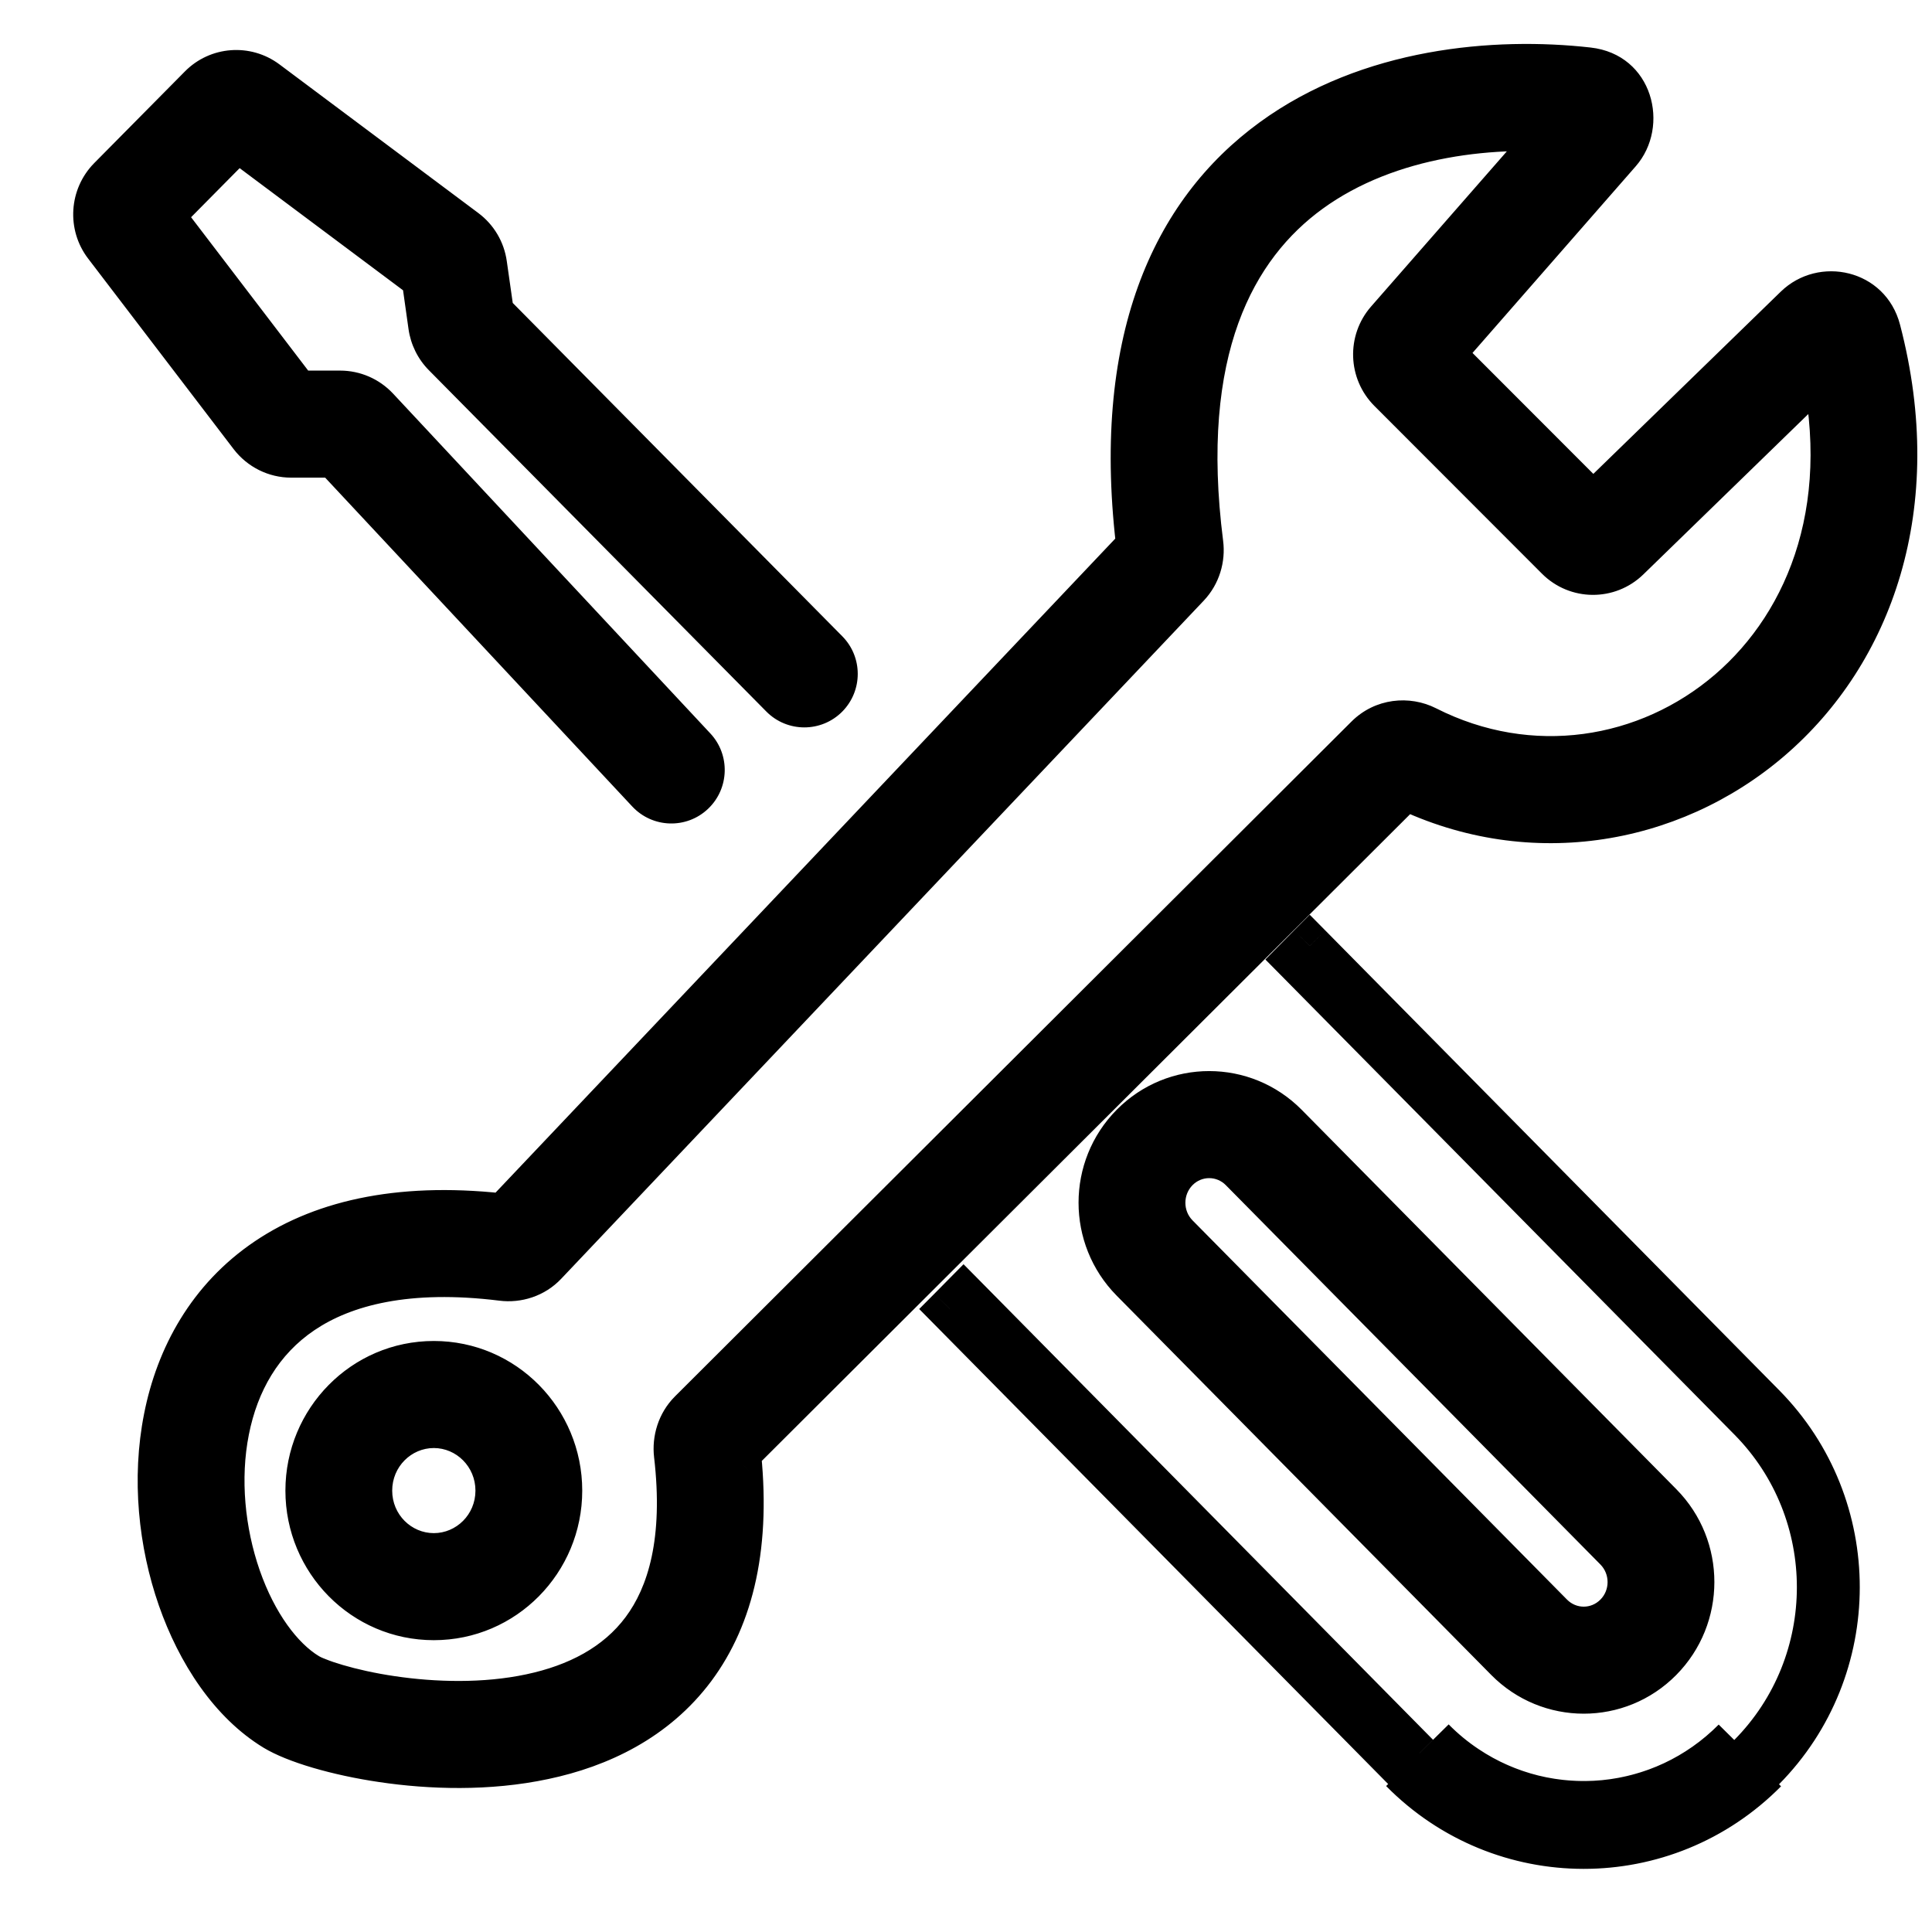<svg width="22" height="22" viewBox="0 0 22 22" fill="none" xmlns="http://www.w3.org/2000/svg">
<mask id="path-1-outside-1_383_65" maskUnits="userSpaceOnUse" x="0.333" y="0" width="22" height="22" fill="black">
<rect fill="white" x="0.333" width="22" height="22"/>
<path fill-rule="evenodd" clip-rule="evenodd" d="M2.46 1.165C2.574 1.05 2.753 1.037 2.882 1.133L5.148 2.827C5.218 2.879 5.264 2.957 5.276 3.044L5.361 3.647C5.365 3.671 5.376 3.693 5.392 3.709L9.235 7.596C9.278 7.639 9.278 7.708 9.235 7.751C9.193 7.794 9.125 7.794 9.082 7.751L5.239 3.864C5.189 3.814 5.157 3.749 5.147 3.678L5.062 3.075C5.058 3.046 5.043 3.02 5.019 3.003L2.754 1.309C2.711 1.277 2.651 1.282 2.613 1.32L1.581 2.363C1.543 2.402 1.539 2.464 1.572 2.508L3.23 4.677C3.25 4.704 3.282 4.72 3.315 4.72H3.873C3.962 4.72 4.048 4.757 4.109 4.823L7.723 8.693C7.764 8.737 7.762 8.806 7.719 8.847C7.675 8.889 7.607 8.887 7.566 8.843L3.952 4.973C3.931 4.951 3.903 4.939 3.873 4.939H3.315C3.215 4.939 3.12 4.892 3.059 4.811L1.401 2.642C1.301 2.511 1.313 2.326 1.428 2.209L2.46 1.165Z"/>
<path fill-rule="evenodd" clip-rule="evenodd" d="M14.914 10.771L14.761 10.926L19.929 16.161C20.973 17.219 20.972 18.933 19.926 19.99C18.88 21.046 17.185 21.045 16.14 19.987L10.972 14.752L10.819 14.907L15.987 20.141C17.116 21.285 18.948 21.286 20.079 20.145C21.209 19.003 21.211 17.15 20.082 16.006L14.914 10.771Z"/>
<path fill-rule="evenodd" clip-rule="evenodd" d="M14.761 10.926L14.914 10.771L20.082 16.006C21.211 17.15 21.209 19.003 20.079 20.145C18.948 21.286 17.116 21.285 15.987 20.141L10.819 14.907L10.972 14.752L16.14 19.987C16.271 20.119 16.412 20.235 16.56 20.334C17.598 21.029 19.011 20.914 19.926 19.99C20.972 18.933 20.973 17.219 19.929 16.161L14.761 10.926ZM18.58 17.464L14.315 13.144C14.014 12.84 13.526 12.839 13.224 13.144C12.923 13.448 12.922 13.942 13.223 14.247L17.488 18.566C17.79 18.871 18.278 18.872 18.579 18.567C18.881 18.263 18.881 17.769 18.58 17.464ZM13.071 12.989C12.685 13.379 12.685 14.011 13.07 14.401L17.335 18.721C17.721 19.111 18.346 19.112 18.732 18.722C19.118 18.332 19.119 17.7 18.733 17.309L14.468 12.99C14.083 12.599 13.457 12.599 13.071 12.989Z"/>
<path fill-rule="evenodd" clip-rule="evenodd" d="M14.64 1.796C15.669 1.047 17.026 0.922 18.055 1.037C18.317 1.067 18.415 1.377 18.25 1.565L16.152 3.964C16.114 4.008 16.116 4.074 16.157 4.114L18.064 6.024C18.105 6.065 18.172 6.066 18.215 6.025L20.627 3.679C20.798 3.513 21.09 3.583 21.153 3.824C21.654 5.742 21.062 7.312 19.994 8.228C18.928 9.142 17.394 9.399 16.031 8.707C15.983 8.683 15.929 8.692 15.896 8.726L8.191 16.411C8.169 16.433 8.155 16.471 8.16 16.509C8.283 17.567 8.088 18.322 7.698 18.845C7.308 19.367 6.737 19.643 6.14 19.769C5.544 19.896 4.914 19.875 4.393 19.798C3.875 19.722 3.448 19.587 3.262 19.474C2.83 19.213 2.486 18.706 2.281 18.117C2.075 17.526 2.004 16.837 2.131 16.195C2.258 15.551 2.587 14.95 3.182 14.549C3.777 14.148 4.625 13.955 5.775 14.098C5.813 14.103 5.851 14.089 5.873 14.065L13.188 6.345C13.21 6.322 13.222 6.286 13.217 6.25C12.921 3.926 13.601 2.552 14.64 1.796ZM14.766 1.973C13.807 2.672 13.143 3.957 13.432 6.222C13.444 6.32 13.414 6.423 13.344 6.497L6.029 14.216C5.956 14.294 5.849 14.328 5.749 14.315C4.634 14.177 3.842 14.367 3.302 14.731C2.763 15.095 2.462 15.64 2.343 16.238C2.224 16.837 2.291 17.486 2.485 18.045C2.681 18.605 3 19.06 3.373 19.287C3.522 19.377 3.915 19.507 4.424 19.582C4.929 19.656 5.532 19.675 6.096 19.555C6.66 19.436 7.177 19.18 7.525 18.713C7.872 18.247 8.064 17.554 7.945 16.535C7.933 16.435 7.965 16.329 8.039 16.255L15.744 8.57C15.847 8.466 16.003 8.449 16.128 8.512C17.409 9.163 18.851 8.921 19.854 8.061C20.854 7.203 21.425 5.722 20.944 3.88C20.925 3.809 20.835 3.78 20.776 3.837L18.365 6.182C18.238 6.306 18.037 6.304 17.912 6.179L16.004 4.27C15.882 4.147 15.876 3.95 15.99 3.819L18.088 1.42C18.146 1.354 18.105 1.263 18.032 1.255C17.03 1.143 15.735 1.268 14.766 1.973Z"/>
<path fill-rule="evenodd" clip-rule="evenodd" d="M4.94 17.958C5.478 17.958 5.914 17.517 5.914 16.974C5.914 16.43 5.478 15.989 4.94 15.989C4.402 15.989 3.966 16.43 3.966 16.974C3.966 17.517 4.402 17.958 4.94 17.958ZM4.94 18.177C5.597 18.177 6.13 17.638 6.13 16.974C6.13 16.309 5.597 15.77 4.94 15.77C4.283 15.77 3.75 16.309 3.75 16.974C3.75 17.638 4.283 18.177 4.94 18.177Z"/>
</mask>
<path fill-rule="evenodd" clip-rule="evenodd" d="M2.46 1.165C2.574 1.05 2.753 1.037 2.882 1.133L5.148 2.827C5.218 2.879 5.264 2.957 5.276 3.044L5.361 3.647C5.365 3.671 5.376 3.693 5.392 3.709L9.235 7.596C9.278 7.639 9.278 7.708 9.235 7.751C9.193 7.794 9.125 7.794 9.082 7.751L5.239 3.864C5.189 3.814 5.157 3.749 5.147 3.678L5.062 3.075C5.058 3.046 5.043 3.02 5.019 3.003L2.754 1.309C2.711 1.277 2.651 1.282 2.613 1.32L1.581 2.363C1.543 2.402 1.539 2.464 1.572 2.508L3.23 4.677C3.25 4.704 3.282 4.72 3.315 4.72H3.873C3.962 4.72 4.048 4.757 4.109 4.823L7.723 8.693C7.764 8.737 7.762 8.806 7.719 8.847C7.675 8.889 7.607 8.887 7.566 8.843L3.952 4.973C3.931 4.951 3.903 4.939 3.873 4.939H3.315C3.215 4.939 3.12 4.892 3.059 4.811L1.401 2.642C1.301 2.511 1.313 2.326 1.428 2.209L2.46 1.165Z" fill="black"/>
<path fill-rule="evenodd" clip-rule="evenodd" d="M14.914 10.771L14.761 10.926L19.929 16.161C20.973 17.219 20.972 18.933 19.926 19.99C18.88 21.046 17.185 21.045 16.14 19.987L10.972 14.752L10.819 14.907L15.987 20.141C17.116 21.285 18.948 21.286 20.079 20.145C21.209 19.003 21.211 17.15 20.082 16.006L14.914 10.771Z" fill="black"/>
<path fill-rule="evenodd" clip-rule="evenodd" d="M14.761 10.926L14.914 10.771L20.082 16.006C21.211 17.15 21.209 19.003 20.079 20.145C18.948 21.286 17.116 21.285 15.987 20.141L10.819 14.907L10.972 14.752L16.14 19.987C16.271 20.119 16.412 20.235 16.56 20.334C17.598 21.029 19.011 20.914 19.926 19.99C20.972 18.933 20.973 17.219 19.929 16.161L14.761 10.926ZM18.58 17.464L14.315 13.144C14.014 12.84 13.526 12.839 13.224 13.144C12.923 13.448 12.922 13.942 13.223 14.247L17.488 18.566C17.79 18.871 18.278 18.872 18.579 18.567C18.881 18.263 18.881 17.769 18.58 17.464ZM13.071 12.989C12.685 13.379 12.685 14.011 13.07 14.401L17.335 18.721C17.721 19.111 18.346 19.112 18.732 18.722C19.118 18.332 19.119 17.7 18.733 17.309L14.468 12.99C14.083 12.599 13.457 12.599 13.071 12.989Z" fill="black"/>
<path fill-rule="evenodd" clip-rule="evenodd" d="M14.64 1.796C15.669 1.047 17.026 0.922 18.055 1.037C18.317 1.067 18.415 1.377 18.25 1.565L16.152 3.964C16.114 4.008 16.116 4.074 16.157 4.114L18.064 6.024C18.105 6.065 18.172 6.066 18.215 6.025L20.627 3.679C20.798 3.513 21.09 3.583 21.153 3.824C21.654 5.742 21.062 7.312 19.994 8.228C18.928 9.142 17.394 9.399 16.031 8.707C15.983 8.683 15.929 8.692 15.896 8.726L8.191 16.411C8.169 16.433 8.155 16.471 8.16 16.509C8.283 17.567 8.088 18.322 7.698 18.845C7.308 19.367 6.737 19.643 6.14 19.769C5.544 19.896 4.914 19.875 4.393 19.798C3.875 19.722 3.448 19.587 3.262 19.474C2.83 19.213 2.486 18.706 2.281 18.117C2.075 17.526 2.004 16.837 2.131 16.195C2.258 15.551 2.587 14.95 3.182 14.549C3.777 14.148 4.625 13.955 5.775 14.098C5.813 14.103 5.851 14.089 5.873 14.065L13.188 6.345C13.21 6.322 13.222 6.286 13.217 6.25C12.921 3.926 13.601 2.552 14.64 1.796ZM14.766 1.973C13.807 2.672 13.143 3.957 13.432 6.222C13.444 6.32 13.414 6.423 13.344 6.497L6.029 14.216C5.956 14.294 5.849 14.328 5.749 14.315C4.634 14.177 3.842 14.367 3.302 14.731C2.763 15.095 2.462 15.64 2.343 16.238C2.224 16.837 2.291 17.486 2.485 18.045C2.681 18.605 3 19.06 3.373 19.287C3.522 19.377 3.915 19.507 4.424 19.582C4.929 19.656 5.532 19.675 6.096 19.555C6.66 19.436 7.177 19.18 7.525 18.713C7.872 18.247 8.064 17.554 7.945 16.535C7.933 16.435 7.965 16.329 8.039 16.255L15.744 8.57C15.847 8.466 16.003 8.449 16.128 8.512C17.409 9.163 18.851 8.921 19.854 8.061C20.854 7.203 21.425 5.722 20.944 3.88C20.925 3.809 20.835 3.78 20.776 3.837L18.365 6.182C18.238 6.306 18.037 6.304 17.912 6.179L16.004 4.27C15.882 4.147 15.876 3.95 15.99 3.819L18.088 1.42C18.146 1.354 18.105 1.263 18.032 1.255C17.03 1.143 15.735 1.268 14.766 1.973Z" fill="black"/>
<path fill-rule="evenodd" clip-rule="evenodd" d="M4.94 17.958C5.478 17.958 5.914 17.517 5.914 16.974C5.914 16.43 5.478 15.989 4.94 15.989C4.402 15.989 3.966 16.43 3.966 16.974C3.966 17.517 4.402 17.958 4.94 17.958ZM4.94 18.177C5.597 18.177 6.13 17.638 6.13 16.974C6.13 16.309 5.597 15.77 4.94 15.77C4.283 15.77 3.75 16.309 3.75 16.974C3.75 17.638 4.283 18.177 4.94 18.177Z" fill="black"/>
<path d="M14.761 10.926L14.583 10.75L14.409 10.926L14.583 11.102L14.761 10.926ZM14.914 10.771L15.092 10.596L14.914 10.416L14.736 10.595L14.914 10.771ZM19.929 16.161L20.107 15.985L19.929 16.161ZM10.972 14.752L11.15 14.576L10.972 14.396L10.794 14.576L10.972 14.752ZM10.819 14.907L10.641 14.731L10.467 14.906L10.641 15.082L10.819 14.907ZM15.987 20.141L16.165 19.966L15.987 20.141ZM20.079 20.145L20.256 20.32L20.079 20.145ZM20.082 16.006L20.26 15.831L20.082 16.006ZM14.938 11.102L15.091 10.947L14.736 10.595L14.583 10.75L14.938 11.102ZM20.107 15.985L14.938 10.75L14.583 11.102L19.751 16.337L20.107 15.985ZM20.104 20.166C21.246 19.012 21.247 17.141 20.107 15.985L19.751 16.337C20.699 17.297 20.698 18.855 19.748 19.814L20.104 20.166ZM10.794 14.928L15.962 20.162L16.318 19.811L11.15 14.576L10.794 14.928ZM10.997 15.082L11.15 14.928L10.794 14.576L10.641 14.731L10.997 15.082ZM16.165 19.966L10.997 14.731L10.641 15.082L15.809 20.317L16.165 19.966ZM19.901 19.969C18.868 21.012 17.196 21.01 16.165 19.966L15.809 20.317C17.036 21.56 19.028 21.561 20.256 20.32L19.901 19.969ZM19.904 16.182C20.937 17.228 20.936 18.924 19.901 19.969L20.256 20.32C21.483 19.081 21.485 17.072 20.26 15.831L19.904 16.182ZM14.736 10.947L19.904 16.182L20.26 15.831L15.092 10.596L14.736 10.947ZM2.882 1.133L3.182 0.733L2.882 1.133ZM2.46 1.165L2.816 1.517V1.517L2.46 1.165ZM5.148 2.827L4.849 3.227L4.849 3.227L5.148 2.827ZM5.276 3.044L5.771 2.975L5.771 2.975L5.276 3.044ZM5.361 3.647L4.866 3.717L4.866 3.717L5.361 3.647ZM5.392 3.709L5.037 4.061L5.037 4.061L5.392 3.709ZM9.235 7.596L9.591 7.245L9.235 7.596ZM9.235 7.751L9.591 8.103L9.591 8.103L9.235 7.751ZM9.082 7.751L8.727 8.103L8.727 8.103L9.082 7.751ZM5.239 3.864L4.884 4.216L4.884 4.216L5.239 3.864ZM5.147 3.678L5.642 3.609V3.609L5.147 3.678ZM5.062 3.075L4.567 3.145L4.567 3.145L5.062 3.075ZM5.019 3.003L5.319 2.602L5.319 2.602L5.019 3.003ZM2.754 1.309L2.455 1.71L2.754 1.309ZM2.613 1.32L2.258 0.968L2.258 0.968L2.613 1.32ZM1.581 2.363L1.937 2.715L1.937 2.715L1.581 2.363ZM1.572 2.508L1.175 2.811L1.175 2.811L1.572 2.508ZM3.23 4.677L2.833 4.981L2.833 4.981L3.23 4.677ZM4.109 4.823L4.475 4.481L4.475 4.481L4.109 4.823ZM7.723 8.693L8.089 8.352L8.089 8.352L7.723 8.693ZM7.719 8.847L7.373 8.486L7.373 8.486L7.719 8.847ZM7.566 8.843L7.931 8.502L7.931 8.502L7.566 8.843ZM3.952 4.973L3.586 5.314L3.586 5.314L3.952 4.973ZM3.059 4.811L3.456 4.508L3.456 4.508L3.059 4.811ZM1.401 2.642L1.004 2.945L1.004 2.945L1.401 2.642ZM1.428 2.209L1.784 2.56L1.784 2.56L1.428 2.209ZM17.335 18.721L17.691 18.37L17.335 18.721ZM18.733 17.309L19.089 16.958L18.733 17.309ZM14.468 12.99L14.112 13.341L14.468 12.99ZM13.07 14.401L12.715 14.753L13.07 14.401ZM16.56 20.334L16.282 20.75L16.56 20.334ZM14.315 13.144L14.671 12.793L14.315 13.144ZM18.58 17.464L18.936 17.113V17.113L18.58 17.464ZM13.224 13.144L12.869 12.792L13.224 13.144ZM13.223 14.247L13.579 13.896L13.223 14.247ZM17.488 18.566L17.844 18.215L17.488 18.566ZM18.579 18.567L18.934 18.919L18.579 18.567ZM18.055 1.037L18 1.534H18L18.055 1.037ZM14.64 1.796L14.345 1.392L14.64 1.796ZM18.25 1.565L18.626 1.894L18.25 1.565ZM16.152 3.964L15.775 3.635L15.775 3.635L16.152 3.964ZM16.157 4.114L15.803 4.468L15.803 4.468L16.157 4.114ZM18.064 6.024L18.417 5.67L18.417 5.67L18.064 6.024ZM18.215 6.025L18.563 6.383L18.563 6.383L18.215 6.025ZM20.627 3.679L20.278 3.321V3.321L20.627 3.679ZM21.153 3.824L21.636 3.697V3.697L21.153 3.824ZM19.994 8.228L19.668 7.849L19.994 8.228ZM16.031 8.707L15.805 9.153L15.805 9.153L16.031 8.707ZM15.896 8.726L15.542 8.372L15.542 8.372L15.896 8.726ZM8.191 16.411L8.544 16.765L8.545 16.765L8.191 16.411ZM8.16 16.509L8.656 16.451V16.451L8.16 16.509ZM7.698 18.845L8.099 19.144H8.099L7.698 18.845ZM6.14 19.769L6.244 20.258H6.244L6.14 19.769ZM4.393 19.798L4.32 20.293H4.32L4.393 19.798ZM3.262 19.474L3.002 19.902L3.002 19.902L3.262 19.474ZM2.281 18.117L1.809 18.282L2.281 18.117ZM2.131 16.195L2.621 16.292L2.131 16.195ZM3.182 14.549L2.903 14.134H2.903L3.182 14.549ZM5.775 14.098L5.713 14.594H5.713L5.775 14.098ZM5.873 14.065L6.236 14.409L6.236 14.409L5.873 14.065ZM13.188 6.345L13.551 6.689L13.551 6.689L13.188 6.345ZM13.217 6.25L12.721 6.314V6.314L13.217 6.25ZM13.432 6.222L12.936 6.286V6.286L13.432 6.222ZM14.766 1.973L15.06 2.378L14.766 1.973ZM13.344 6.497L13.707 6.84L13.344 6.497ZM6.029 14.216L6.392 14.56H6.392L6.029 14.216ZM5.749 14.315L5.81 13.819L5.81 13.819L5.749 14.315ZM3.302 14.731L3.582 15.146L3.302 14.731ZM2.343 16.238L2.834 16.335L2.343 16.238ZM2.485 18.045L2.957 17.88L2.957 17.88L2.485 18.045ZM3.373 19.287L3.632 18.859H3.632L3.373 19.287ZM4.424 19.582L4.497 19.087L4.497 19.087L4.424 19.582ZM6.096 19.555L5.992 19.066H5.992L6.096 19.555ZM7.525 18.713L7.926 19.012L7.525 18.713ZM7.945 16.535L7.448 16.592V16.592L7.945 16.535ZM8.039 16.255L8.393 16.609L8.393 16.609L8.039 16.255ZM15.744 8.57L16.097 8.924H16.097L15.744 8.57ZM16.128 8.512L16.354 8.066L16.128 8.512ZM19.854 8.061L20.179 8.441L19.854 8.061ZM20.944 3.88L20.46 4.006V4.006L20.944 3.88ZM20.776 3.837L21.125 4.196L21.125 4.196L20.776 3.837ZM18.365 6.182L18.016 5.824L18.016 5.824L18.365 6.182ZM17.912 6.179L17.558 6.532L17.912 6.179ZM16.004 4.27L15.651 4.623L16.004 4.27ZM15.99 3.819L16.366 4.148V4.148L15.99 3.819ZM18.088 1.42L17.712 1.091L17.712 1.091L18.088 1.42ZM18.032 1.255L18.087 0.758V0.758L18.032 1.255ZM3.182 0.733C2.852 0.487 2.393 0.522 2.105 0.814L2.816 1.517C2.754 1.579 2.654 1.587 2.583 1.534L3.182 0.733ZM5.447 2.426L3.182 0.733L2.583 1.534L4.849 3.227L5.447 2.426ZM5.771 2.975C5.741 2.757 5.625 2.559 5.447 2.426L4.849 3.227C4.811 3.199 4.787 3.158 4.781 3.114L5.771 2.975ZM5.857 3.578L5.771 2.975L4.781 3.114L4.866 3.717L5.857 3.578ZM5.748 3.358C5.807 3.418 5.845 3.495 5.857 3.578L4.866 3.717C4.885 3.847 4.944 3.967 5.037 4.061L5.748 3.358ZM9.591 7.245L5.748 3.358L5.037 4.061L8.88 7.948L9.591 7.245ZM9.591 8.103C9.826 7.865 9.826 7.482 9.591 7.245L8.88 7.948C8.73 7.796 8.73 7.552 8.88 7.4L9.591 8.103ZM8.727 8.103C8.965 8.343 9.353 8.343 9.591 8.103L8.88 7.4C9.033 7.244 9.285 7.244 9.438 7.4L8.727 8.103ZM4.884 4.216L8.727 8.103L9.438 7.4L5.595 3.513L4.884 4.216ZM4.652 3.748C4.677 3.924 4.758 4.089 4.884 4.216L5.595 3.513C5.621 3.539 5.637 3.573 5.642 3.609L4.652 3.748ZM4.567 3.145L4.652 3.748L5.642 3.609L5.557 3.005L4.567 3.145ZM4.72 3.403C4.636 3.34 4.581 3.247 4.567 3.145L5.557 3.005C5.535 2.846 5.449 2.7 5.319 2.602L4.72 3.403ZM2.455 1.71L4.72 3.403L5.319 2.602L3.053 0.909L2.455 1.71ZM2.969 1.672C2.831 1.81 2.612 1.827 2.455 1.71L3.053 0.909C2.81 0.727 2.47 0.753 2.258 0.968L2.969 1.672ZM1.937 2.715L2.969 1.672L2.258 0.968L1.226 2.012L1.937 2.715ZM1.97 2.204C2.087 2.358 2.074 2.576 1.937 2.715L1.226 2.012C1.012 2.229 0.991 2.57 1.175 2.811L1.97 2.204ZM3.627 4.374L1.97 2.204L1.175 2.811L2.833 4.981L3.627 4.374ZM3.315 4.22C3.439 4.22 3.554 4.278 3.627 4.374L2.833 4.981C2.947 5.13 3.125 5.22 3.315 5.22V4.22ZM3.873 4.22H3.315V5.22H3.873V4.22ZM4.475 4.481C4.319 4.315 4.102 4.22 3.873 4.22V5.22C3.823 5.22 3.776 5.199 3.744 5.164L4.475 4.481ZM8.089 8.352L4.475 4.481L3.744 5.164L7.358 9.034L8.089 8.352ZM8.064 9.209C8.306 8.978 8.316 8.595 8.089 8.352L7.358 9.034C7.212 8.878 7.219 8.634 7.373 8.486L8.064 9.209ZM7.2 9.184C7.431 9.431 7.819 9.443 8.064 9.209L7.373 8.486C7.531 8.335 7.783 8.343 7.931 8.502L7.2 9.184ZM3.586 5.314L7.2 9.184L7.931 8.502L4.317 4.632L3.586 5.314ZM3.873 5.439C3.763 5.439 3.66 5.393 3.586 5.314L4.317 4.632C4.203 4.509 4.042 4.439 3.873 4.439V5.439ZM3.315 5.439H3.873V4.439H3.315V5.439ZM2.661 5.115C2.817 5.318 3.058 5.439 3.315 5.439V4.439C3.372 4.439 3.424 4.465 3.456 4.508L2.661 5.115ZM1.004 2.945L2.661 5.115L3.456 4.508L1.798 2.338L1.004 2.945ZM1.073 1.857C0.782 2.152 0.753 2.617 1.004 2.945L1.798 2.338C1.85 2.405 1.844 2.499 1.784 2.56L1.073 1.857ZM2.105 0.814L1.073 1.857L1.784 2.56L2.816 1.517L2.105 0.814ZM15.784 20.338C17.024 21.594 19.039 21.596 20.281 20.341L19.571 19.638C18.72 20.497 17.345 20.495 16.496 19.636L15.784 20.338ZM14.112 13.341L18.377 17.661L19.089 16.958L14.824 12.639L14.112 13.341ZM17.691 18.37L13.426 14.05L12.715 14.753L16.98 19.072L17.691 18.37ZM18.377 18.37C18.187 18.562 17.881 18.562 17.691 18.37L16.98 19.072C17.561 19.661 18.506 19.661 19.087 19.074L18.377 18.37ZM18.377 17.661C18.57 17.856 18.57 18.175 18.377 18.37L19.087 19.074C19.666 18.489 19.667 17.543 19.089 16.958L18.377 17.661ZM13.427 13.341C13.617 13.149 13.922 13.149 14.112 13.341L14.824 12.639C14.243 12.05 13.298 12.049 12.716 12.637L13.427 13.341ZM12.716 12.637C12.137 13.222 12.137 14.167 12.715 14.753L13.426 14.05C13.233 13.855 13.233 13.536 13.427 13.341L12.716 12.637ZM16.838 19.918C16.717 19.838 16.603 19.744 16.496 19.636L15.784 20.338C15.939 20.494 16.105 20.632 16.282 20.75L16.838 19.918ZM19.571 19.638C18.826 20.389 17.681 20.482 16.838 19.918L16.282 20.75C17.516 21.575 19.194 21.439 20.281 20.341L19.571 19.638ZM13.959 13.496L18.224 17.815L18.936 17.113L14.671 12.793L13.959 13.496ZM13.58 13.495C13.685 13.389 13.854 13.389 13.959 13.496L14.671 12.793C14.174 12.29 13.366 12.29 12.869 12.792L13.58 13.495ZM13.579 13.896C13.471 13.786 13.471 13.605 13.58 13.495L12.869 12.792C12.375 13.291 12.374 14.098 12.868 14.598L13.579 13.896ZM17.844 18.215L13.579 13.896L12.868 14.598L17.133 18.918L17.844 18.215ZM18.224 18.215C18.118 18.322 17.95 18.322 17.844 18.215L17.133 18.918C17.629 19.421 18.437 19.421 18.934 18.919L18.224 18.215ZM18.224 17.815C18.333 17.925 18.333 18.106 18.224 18.215L18.934 18.919C19.429 18.42 19.429 17.612 18.936 17.113L18.224 17.815ZM18.111 0.541C17.017 0.418 15.515 0.54 14.345 1.392L14.934 2.2C15.823 1.553 17.035 1.426 18 1.534L18.111 0.541ZM18.626 1.894C19.024 1.44 18.823 0.62 18.111 0.541L18 1.534C17.969 1.531 17.932 1.517 17.899 1.49C17.869 1.465 17.85 1.434 17.841 1.406C17.822 1.353 17.83 1.286 17.873 1.236L18.626 1.894ZM16.528 4.293L18.626 1.894L17.873 1.236L15.775 3.635L16.528 4.293ZM16.51 3.761C16.656 3.907 16.663 4.139 16.528 4.293L15.775 3.635C15.564 3.876 15.576 4.241 15.803 4.468L16.51 3.761ZM18.417 5.67L16.51 3.761L15.803 4.468L17.71 6.377L18.417 5.67ZM17.866 5.666C18.02 5.517 18.266 5.519 18.417 5.67L17.71 6.377C17.945 6.612 18.325 6.615 18.563 6.383L17.866 5.666ZM20.278 3.321L17.866 5.666L18.563 6.383L20.975 4.038L20.278 3.321ZM21.636 3.697C21.471 3.065 20.709 2.902 20.278 3.321L20.975 4.038C20.928 4.083 20.861 4.097 20.804 4.082C20.741 4.066 20.686 4.015 20.669 3.95L21.636 3.697ZM20.319 8.608C21.544 7.558 22.182 5.787 21.636 3.697L20.669 3.95C21.125 5.698 20.581 7.066 19.668 7.849L20.319 8.608ZM15.805 9.153C17.357 9.942 19.108 9.646 20.319 8.608L19.668 7.849C18.748 8.638 17.43 8.857 16.257 8.262L15.805 9.153ZM16.249 9.08C16.12 9.207 15.939 9.222 15.805 9.153L16.257 8.262C16.028 8.145 15.737 8.177 15.542 8.372L16.249 9.08ZM8.545 16.765L16.249 9.08L15.542 8.372L7.838 16.057L8.545 16.765ZM8.656 16.451C8.663 16.507 8.657 16.561 8.64 16.61C8.625 16.659 8.595 16.714 8.544 16.765L7.838 16.057C7.698 16.197 7.643 16.39 7.663 16.567L8.656 16.451ZM8.099 19.144C8.586 18.49 8.79 17.596 8.656 16.451L7.663 16.567C7.776 17.538 7.59 18.153 7.297 18.546L8.099 19.144ZM6.244 20.258C6.918 20.116 7.614 19.793 8.099 19.144L7.297 18.546C7.002 18.941 6.556 19.17 6.037 19.28L6.244 20.258ZM4.32 20.293C4.88 20.376 5.573 20.401 6.244 20.258L6.037 19.28C5.515 19.391 4.949 19.375 4.466 19.304L4.32 20.293ZM3.002 19.902C3.275 20.067 3.783 20.214 4.32 20.293L4.466 19.304C3.968 19.23 3.621 19.107 3.521 19.047L3.002 19.902ZM1.809 18.282C2.037 18.935 2.437 19.559 3.002 19.902L3.521 19.047C3.224 18.866 2.936 18.477 2.753 17.953L1.809 18.282ZM1.641 16.098C1.494 16.837 1.577 17.616 1.809 18.282L2.753 17.953C2.573 17.436 2.513 16.837 2.621 16.292L1.641 16.098ZM2.903 14.134C2.177 14.623 1.788 15.351 1.641 16.098L2.621 16.292C2.729 15.751 2.996 15.277 3.462 14.964L2.903 14.134ZM5.837 13.602C4.604 13.449 3.625 13.648 2.903 14.134L3.462 14.964C3.929 14.649 4.646 14.461 5.713 14.594L5.837 13.602ZM5.51 13.721C5.604 13.622 5.727 13.588 5.837 13.602L5.713 14.594C5.899 14.617 6.097 14.556 6.236 14.409L5.51 13.721ZM12.825 6.001L5.51 13.721L6.236 14.409L13.551 6.689L12.825 6.001ZM12.721 6.314C12.708 6.21 12.738 6.094 12.825 6.001L13.551 6.689C13.682 6.55 13.736 6.362 13.713 6.187L12.721 6.314ZM14.345 1.392C13.123 2.282 12.408 3.858 12.721 6.314L13.713 6.187C13.434 3.994 14.079 2.823 14.934 2.2L14.345 1.392ZM13.928 6.159C13.656 4.025 14.285 2.942 15.06 2.378L14.472 1.569C13.329 2.401 12.63 3.888 12.936 6.286L13.928 6.159ZM13.707 6.84C13.887 6.65 13.958 6.395 13.928 6.159L12.936 6.286C12.931 6.244 12.941 6.195 12.981 6.153L13.707 6.84ZM6.392 14.56L13.707 6.84L12.981 6.153L5.666 13.873L6.392 14.56ZM5.687 14.811C5.933 14.842 6.202 14.762 6.392 14.56L5.666 13.873C5.71 13.826 5.765 13.813 5.81 13.819L5.687 14.811ZM3.582 15.146C3.994 14.868 4.655 14.683 5.687 14.811L5.81 13.819C4.613 13.67 3.69 13.867 3.023 14.317L3.582 15.146ZM2.834 16.335C2.932 15.84 3.172 15.422 3.582 15.146L3.023 14.317C2.354 14.768 1.992 15.439 1.853 16.141L2.834 16.335ZM2.957 17.88C2.789 17.396 2.734 16.837 2.834 16.335L1.853 16.141C1.715 16.837 1.793 17.576 2.013 18.209L2.957 17.88ZM3.632 18.859C3.393 18.714 3.13 18.376 2.957 17.88L2.013 18.209C2.231 18.834 2.607 19.406 3.114 19.714L3.632 18.859ZM4.497 19.087C4.264 19.053 4.062 19.006 3.905 18.96C3.826 18.937 3.762 18.915 3.713 18.895C3.688 18.886 3.669 18.877 3.655 18.871C3.647 18.867 3.642 18.864 3.638 18.862C3.634 18.86 3.632 18.859 3.632 18.859L3.114 19.714C3.244 19.793 3.429 19.863 3.623 19.92C3.827 19.98 4.075 20.036 4.351 20.076L4.497 19.087ZM5.992 19.066C5.503 19.17 4.963 19.156 4.497 19.087L4.351 20.076C4.895 20.157 5.561 20.18 6.2 20.044L5.992 19.066ZM7.124 18.414C6.871 18.754 6.479 18.963 5.992 19.066L6.2 20.044C6.841 19.908 7.483 19.606 7.926 19.012L7.124 18.414ZM7.448 16.592C7.557 17.525 7.374 18.079 7.124 18.414L7.926 19.012C8.371 18.415 8.571 17.583 8.442 16.477L7.448 16.592ZM7.686 15.901C7.494 16.093 7.421 16.356 7.448 16.592L8.442 16.477C8.446 16.515 8.437 16.565 8.393 16.609L7.686 15.901ZM15.39 8.216L7.686 15.901L8.393 16.609L16.097 8.924L15.39 8.216ZM16.354 8.066C16.051 7.912 15.658 7.949 15.39 8.216L16.097 8.924C16.037 8.983 15.956 8.985 15.902 8.958L16.354 8.066ZM19.528 7.682C18.671 8.417 17.446 8.62 16.354 8.066L15.902 8.958C17.373 9.705 19.031 9.426 20.179 8.441L19.528 7.682ZM20.46 4.006C20.896 5.678 20.373 6.957 19.528 7.682L20.179 8.441C21.336 7.449 21.953 5.767 21.427 3.753L20.46 4.006ZM21.125 4.196C20.909 4.406 20.538 4.305 20.46 4.006L21.427 3.753C21.312 3.312 20.762 3.154 20.428 3.479L21.125 4.196ZM18.713 6.541L21.125 4.196L20.428 3.479L18.016 5.824L18.713 6.541ZM17.558 6.532C17.876 6.851 18.39 6.855 18.713 6.541L18.016 5.824C18.085 5.757 18.197 5.758 18.265 5.826L17.558 6.532ZM15.651 4.623L17.558 6.532L18.265 5.826L16.358 3.917L15.651 4.623ZM15.613 3.49C15.326 3.818 15.342 4.314 15.651 4.623L16.358 3.917C16.422 3.98 16.425 4.081 16.366 4.148L15.613 3.49ZM17.712 1.091L15.613 3.49L16.366 4.148L18.464 1.75L17.712 1.091ZM17.976 1.752C17.638 1.714 17.511 1.32 17.712 1.091L18.464 1.75C18.781 1.387 18.573 0.812 18.087 0.758L17.976 1.752ZM15.06 2.378C15.889 1.775 17.039 1.647 17.976 1.752L18.087 0.758C17.02 0.638 15.581 0.762 14.472 1.569L15.06 2.378ZM5.414 16.974C5.414 17.247 5.196 17.458 4.94 17.458V18.458C5.759 18.458 6.414 17.788 6.414 16.974H5.414ZM4.94 16.489C5.196 16.489 5.414 16.701 5.414 16.974H6.414C6.414 16.159 5.759 15.489 4.94 15.489V16.489ZM4.466 16.974C4.466 16.701 4.684 16.489 4.94 16.489V15.489C4.121 15.489 3.466 16.159 3.466 16.974H4.466ZM4.94 17.458C4.684 17.458 4.466 17.247 4.466 16.974H3.466C3.466 17.788 4.121 18.458 4.94 18.458V17.458ZM5.63 16.974C5.63 17.367 5.316 17.677 4.94 17.677V18.677C5.879 18.677 6.63 17.909 6.63 16.974H5.63ZM4.94 16.27C5.316 16.27 5.63 16.58 5.63 16.974H6.63C6.63 16.038 5.879 15.27 4.94 15.27V16.27ZM4.25 16.974C4.25 16.58 4.564 16.27 4.94 16.27V15.27C4.001 15.27 3.25 16.038 3.25 16.974H4.25ZM4.94 17.677C4.564 17.677 4.25 17.367 4.25 16.974H3.25C3.25 17.909 4.001 18.677 4.94 18.677V17.677Z" fill="black" mask="url(#path-1-outside-1_383_65)"/>
</svg>

